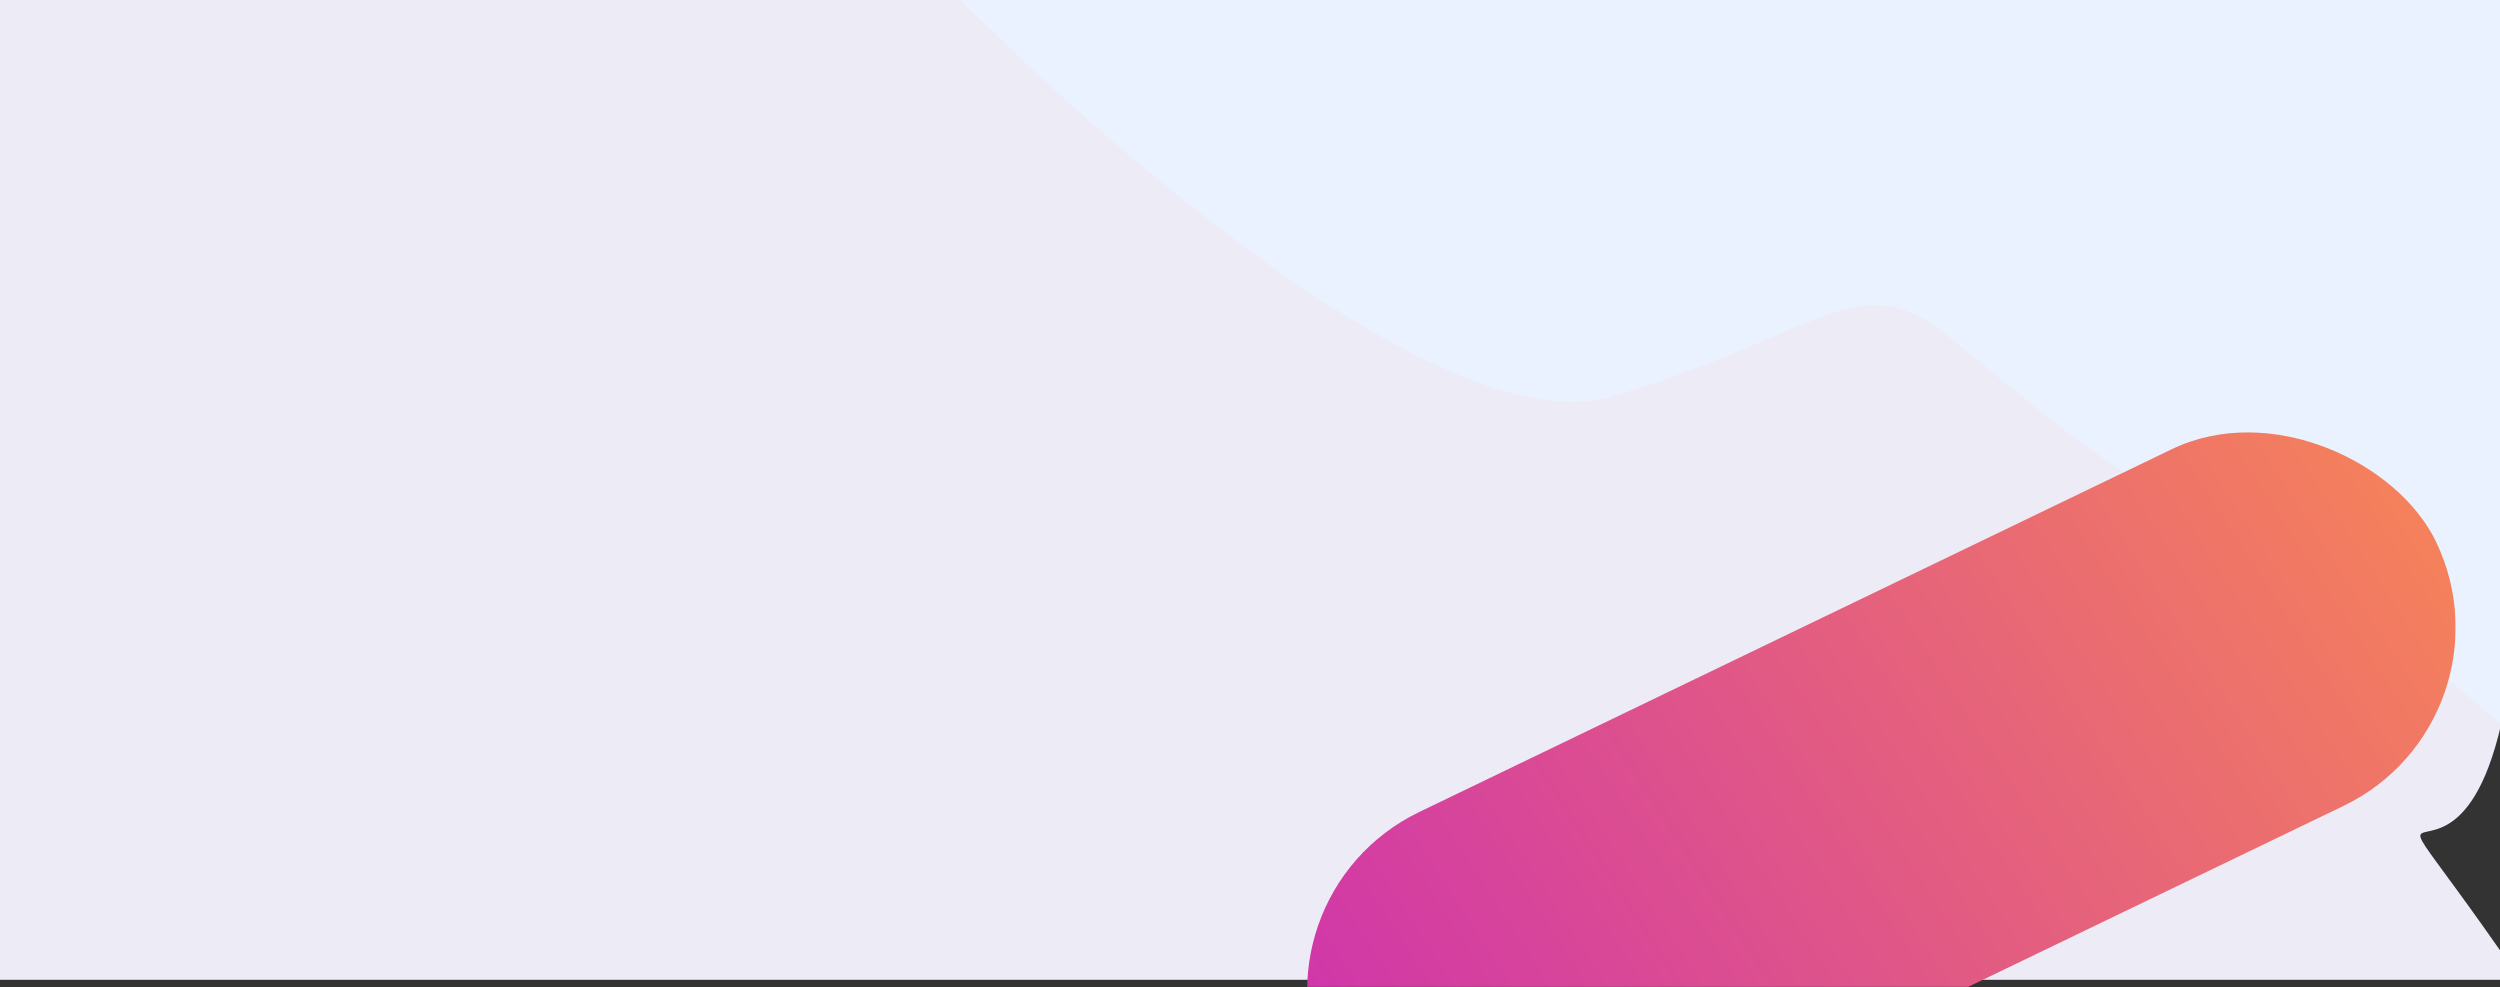 <svg width="1920" height="758" viewBox="0 0 1920 758" fill="none" xmlns="http://www.w3.org/2000/svg">
<rect x="0" y="0" width="1920" height="758" fill="#333333" stroke="none"/>
<path d="M1935.73 379.745C1935.73 820.5 1762.68 500.823 1935.73 752.485H-4V0H1651.33C1696.01 25.167 1935.73 152.542 1935.73 379.745Z" fill="#EDEBF6"/>
<path d="M1236.13 304.892C1111.36 340.879 849.39 113.959 734 -4H1902.09C1956.14 -4 1974.9 93.299 1977.52 141.949C1980.15 306.891 1983.82 632.277 1977.52 614.283C1969.66 591.791 1751.22 406.356 1688.74 389.362C1626.26 372.368 1556.15 304.892 1491.13 254.409C1426.11 203.927 1392.09 259.908 1236.13 304.892Z" fill="#EAF2FF"/>
<mask id="mask0_1609_159" style="mask-type:alpha" maskUnits="userSpaceOnUse" x="689" y="279" width="1197" height="479">
<rect x="689" y="279" width="1197" height="479" fill="#D9D9D9"/>
</mask>
<g mask="url(#mask0_1609_159)">
<rect x="953" y="689.662" width="945.615" height="304.039" rx="152.02" transform="rotate(-25.739 953 689.662)" fill="url(#paint0_linear_1609_159)"/>
</g>
<defs>
<linearGradient id="paint0_linear_1609_159" x1="1939.05" y1="843.661" x2="885.244" y2="975.415" gradientUnits="userSpaceOnUse">
<stop stop-color="#F68458"/>
<stop offset="1" stop-color="#CC2EB2"/>
</linearGradient>
</defs>
</svg>
